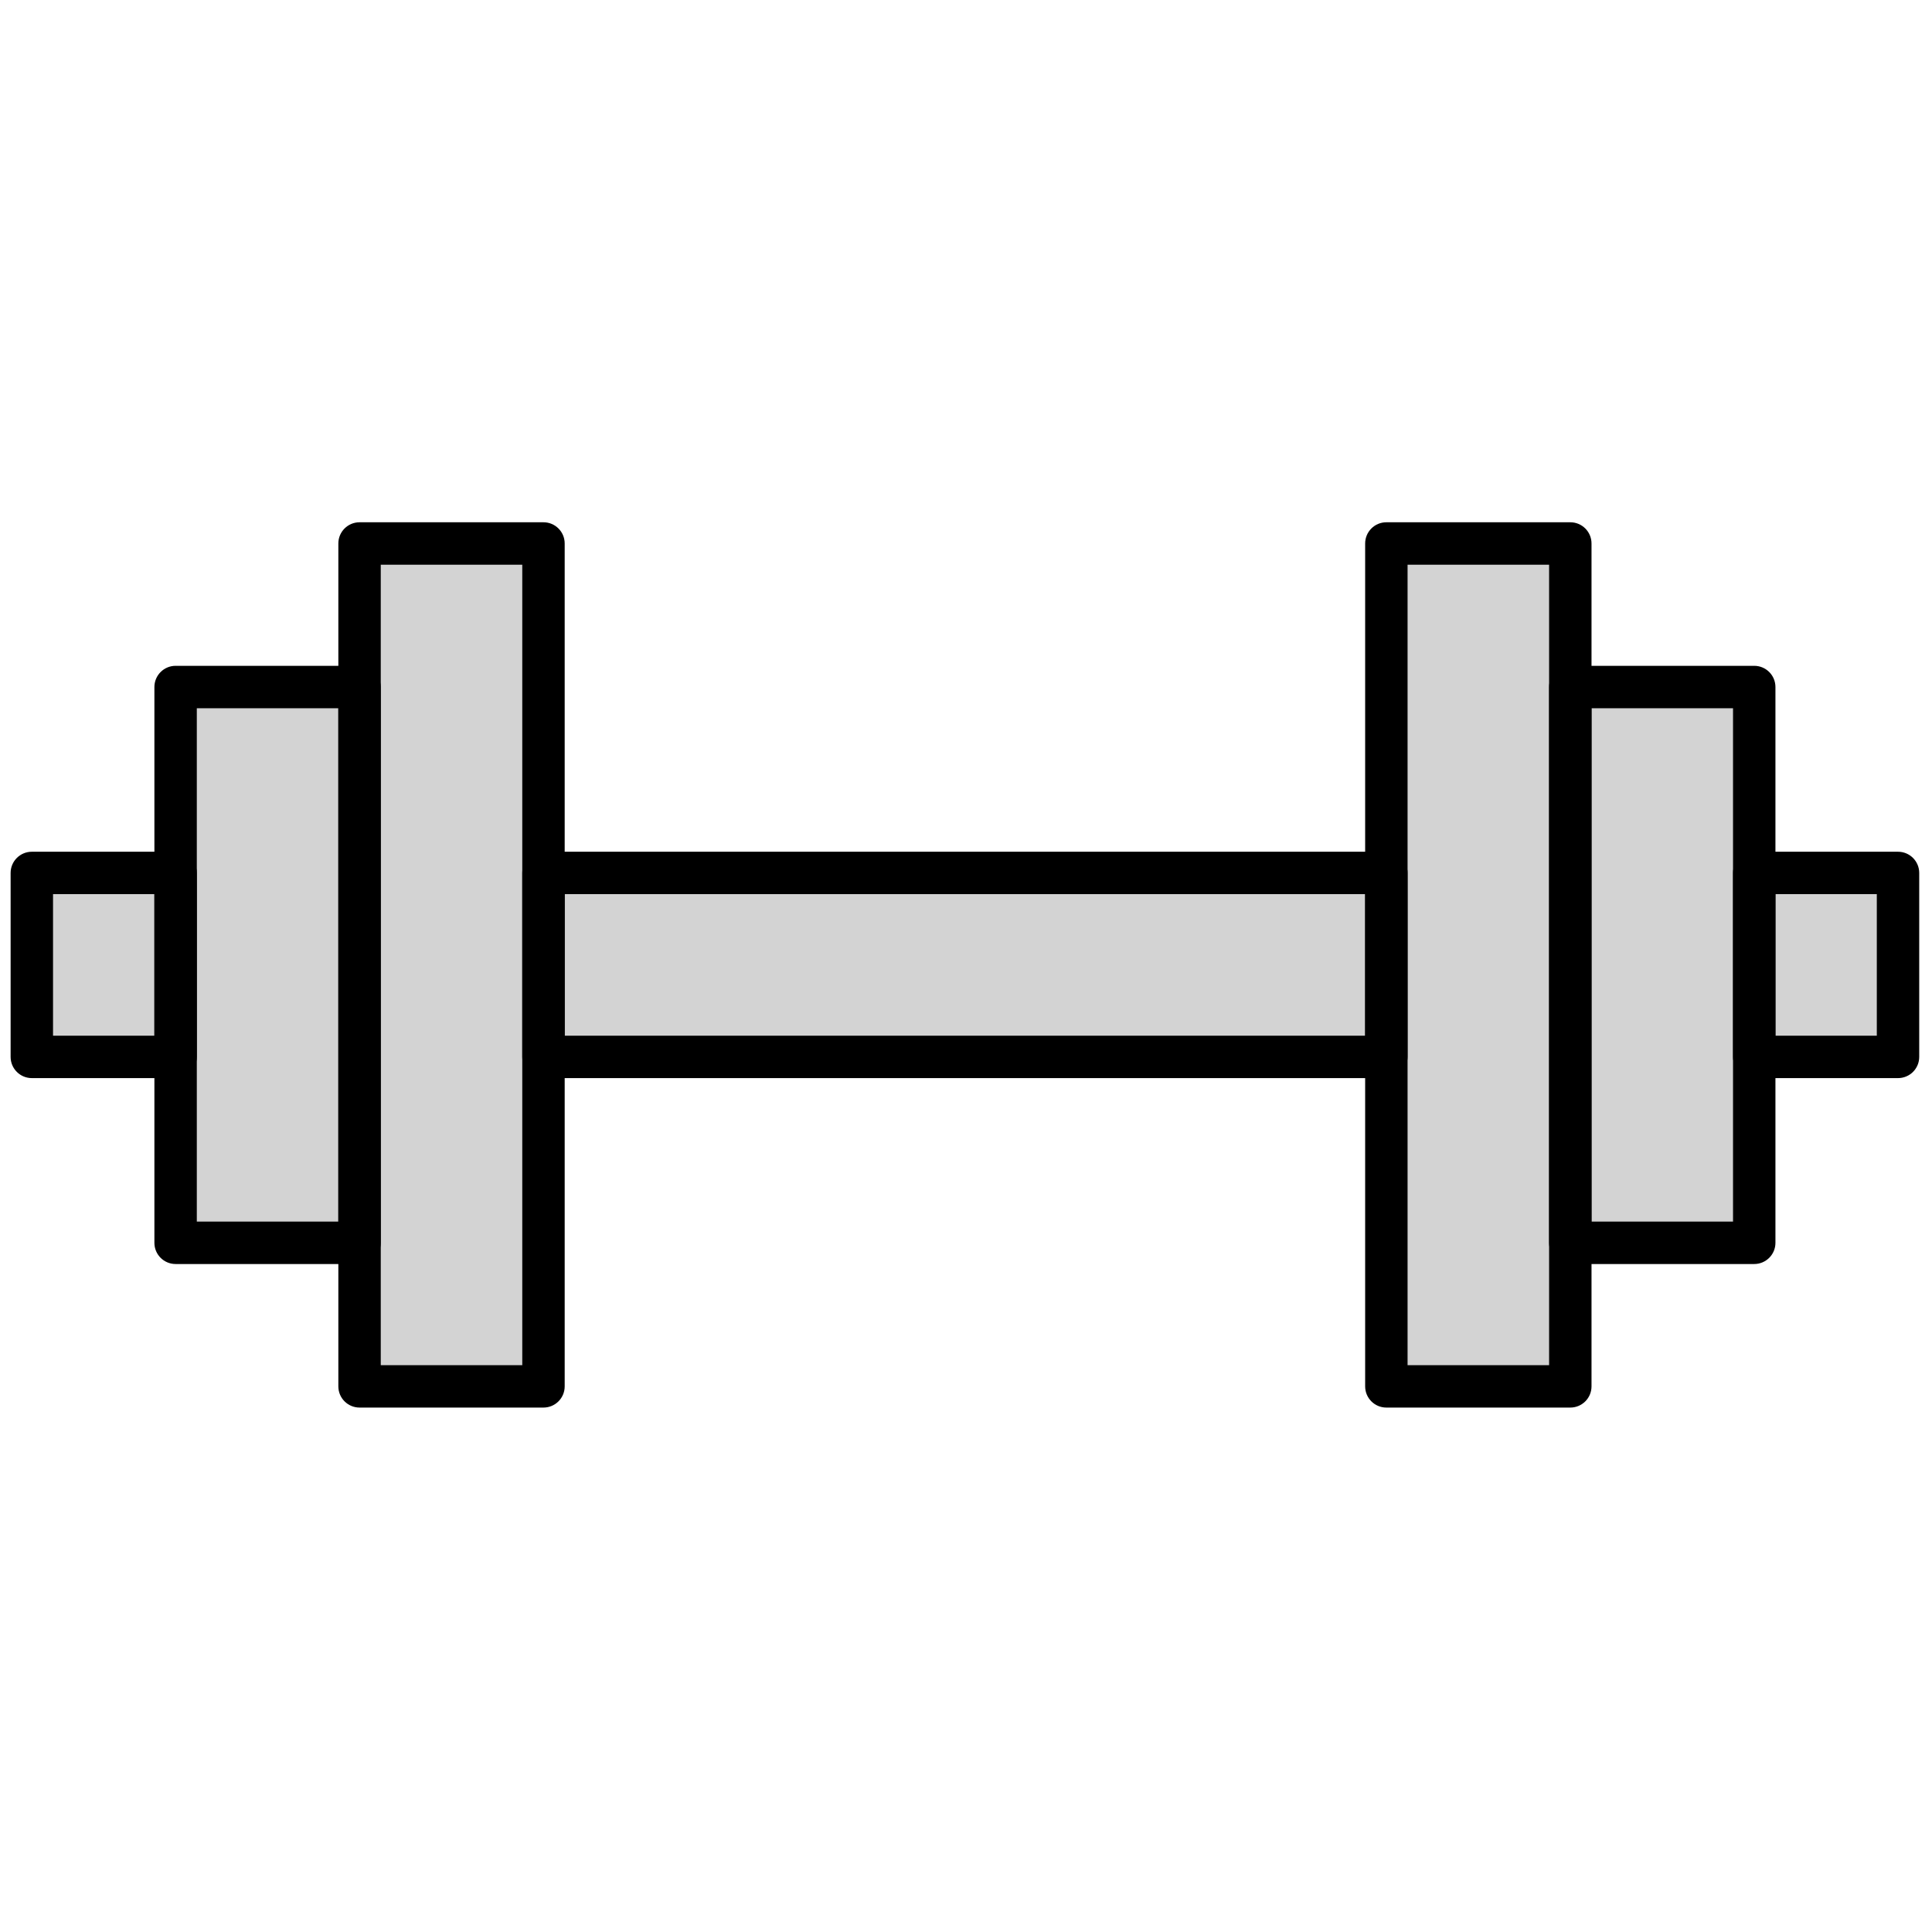 <svg xmlns="http://www.w3.org/2000/svg" xmlns:xlink="http://www.w3.org/1999/xlink" version="1.1" width="25" height="25" viewBox="0 0 256 256" xml:space="preserve">

<defs>
</defs>
<g style="stroke: none; stroke-width: 0; stroke-dasharray: none; stroke-linecap: butt; stroke-linejoin: miter; stroke-miterlimit: 10; fill: none; fill-rule: nonzero; opacity: 1;" transform="translate(1.407 1.407) scale(2.81 2.81)" >
	<rect x="25.13" y="40.66" rx="0" ry="0" width="39.75" height="8.67" style="stroke: none; stroke-width: 1; stroke-dasharray: none; stroke-linecap: butt; stroke-linejoin: miter; stroke-miterlimit: 10; fill: rgb(211,211,211); fill-rule: nonzero; opacity: 1;" transform=" matrix(1 0 0 1 0 0) "/>
	<rect x="0.92" y="40.66" rx="0" ry="0" width="39.75" height="8.67" style="stroke: none; stroke-width: 1; stroke-dasharray: none; stroke-linecap: butt; stroke-linejoin: miter; stroke-miterlimit: 10; fill: rgb(211,211,211); fill-rule: nonzero; opacity: 1;" transform=" matrix(6.123234e-17 -1 1 6.123234e-17 -24.21 65.79) "/>
	<rect x="-0.99" y="40.66" rx="0" ry="0" width="26.21" height="8.67" style="stroke: none; stroke-width: 1; stroke-dasharray: none; stroke-linecap: butt; stroke-linejoin: miter; stroke-miterlimit: 10; fill: rgb(211,211,211); fill-rule: nonzero; opacity: 1;" transform=" matrix(6.123234e-17 -1 1 6.123234e-17 -32.883 57.117) "/>
	<rect x="49.34" y="40.66" rx="0" ry="0" width="39.75" height="8.67" style="stroke: none; stroke-width: 1; stroke-dasharray: none; stroke-linecap: butt; stroke-linejoin: miter; stroke-miterlimit: 10; fill: rgb(211,211,211); fill-rule: nonzero; opacity: 1;" transform=" matrix(6.123234e-17 -1 1 6.123234e-17 24.21 114.21) "/>
	<rect x="64.78" y="40.66" rx="0" ry="0" width="26.21" height="8.67" style="stroke: none; stroke-width: 1; stroke-dasharray: none; stroke-linecap: butt; stroke-linejoin: miter; stroke-miterlimit: 10; fill: rgb(211,211,211); fill-rule: nonzero; opacity: 1;" transform=" matrix(6.123234e-17 -1 1 6.123234e-17 32.883 122.883) "/>
	<rect x="1" y="40.66" rx="0" ry="0" width="6.78" height="8.67" style="stroke: none; stroke-width: 1; stroke-dasharray: none; stroke-linecap: butt; stroke-linejoin: miter; stroke-miterlimit: 10; fill: rgb(211,211,211); fill-rule: nonzero; opacity: 1;" transform=" matrix(1 0 0 1 0 0) "/>
	<rect x="82.22" y="40.66" rx="0" ry="0" width="6.78" height="8.67" style="stroke: none; stroke-width: 1; stroke-dasharray: none; stroke-linecap: butt; stroke-linejoin: miter; stroke-miterlimit: 10; fill: rgb(211,211,211); fill-rule: nonzero; opacity: 1;" transform=" matrix(1 0 0 1 0 0) "/>
	<path d="M 64.873 50.337 H 25.127 c -0.552 0 -1 -0.447 -1 -1 v -8.674 c 0 -0.552 0.448 -1 1 -1 h 39.746 c 0.553 0 1 0.448 1 1 v 8.674 C 65.873 49.89 65.426 50.337 64.873 50.337 z M 26.127 48.337 h 37.746 v -6.674 H 26.127 V 48.337 z" style="stroke: none; stroke-width: 1; stroke-dasharray: none; stroke-linecap: butt; stroke-linejoin: miter; stroke-miterlimit: 10; fill: rgb(0,0,0); fill-rule: nonzero; opacity: 1;" transform=" matrix(1 0 0 1 0 0) " stroke-linecap="round" />
	<path d="M 25.127 65.873 h -8.673 c -0.552 0 -1 -0.447 -1 -1 V 25.127 c 0 -0.552 0.448 -1 1 -1 h 8.673 c 0.552 0 1 0.448 1 1 v 39.746 C 26.127 65.426 25.679 65.873 25.127 65.873 z M 17.454 63.873 h 6.673 V 26.127 h -6.673 V 63.873 z" style="stroke: none; stroke-width: 1; stroke-dasharray: none; stroke-linecap: butt; stroke-linejoin: miter; stroke-miterlimit: 10; fill: rgb(0,0,0); fill-rule: nonzero; opacity: 1;" transform=" matrix(1 0 0 1 0 0) " stroke-linecap="round" />
	<path d="M 16.454 59.104 H 7.78 c -0.552 0 -1 -0.447 -1 -1 V 31.896 c 0 -0.552 0.448 -1 1 -1 h 8.673 c 0.552 0 1 0.448 1 1 v 26.208 C 17.454 58.656 17.006 59.104 16.454 59.104 z M 8.78 57.104 h 6.673 V 32.896 H 8.78 V 57.104 z" style="stroke: none; stroke-width: 1; stroke-dasharray: none; stroke-linecap: butt; stroke-linejoin: miter; stroke-miterlimit: 10; fill: rgb(0,0,0); fill-rule: nonzero; opacity: 1;" transform=" matrix(1 0 0 1 0 0) " stroke-linecap="round" />
	<path d="M 73.547 65.873 h -8.674 c -0.553 0 -1 -0.447 -1 -1 V 25.127 c 0 -0.552 0.447 -1 1 -1 h 8.674 c 0.553 0 1 0.448 1 1 v 39.746 C 74.547 65.426 74.1 65.873 73.547 65.873 z M 65.873 63.873 h 6.674 V 26.127 h -6.674 V 63.873 z" style="stroke: none; stroke-width: 1; stroke-dasharray: none; stroke-linecap: butt; stroke-linejoin: miter; stroke-miterlimit: 10; fill: rgb(0,0,0); fill-rule: nonzero; opacity: 1;" transform=" matrix(1 0 0 1 0 0) " stroke-linecap="round" />
	<path d="M 82.22 59.104 h -8.673 c -0.553 0 -1 -0.447 -1 -1 V 31.896 c 0 -0.552 0.447 -1 1 -1 h 8.673 c 0.553 0 1 0.448 1 1 v 26.208 C 83.22 58.656 82.772 59.104 82.22 59.104 z M 74.547 57.104 h 6.673 V 32.896 h -6.673 V 57.104 z" style="stroke: none; stroke-width: 1; stroke-dasharray: none; stroke-linecap: butt; stroke-linejoin: miter; stroke-miterlimit: 10; fill: rgb(0,0,0); fill-rule: nonzero; opacity: 1;" transform=" matrix(1 0 0 1 0 0) " stroke-linecap="round" />
	<path d="M 7.78 50.337 H 1 c -0.552 0 -1 -0.447 -1 -1 v -8.674 c 0 -0.552 0.448 -1 1 -1 h 6.78 c 0.552 0 1 0.448 1 1 v 8.674 C 8.78 49.89 8.333 50.337 7.78 50.337 z M 2 48.337 h 4.78 v -6.674 H 2 V 48.337 z" style="stroke: none; stroke-width: 1; stroke-dasharray: none; stroke-linecap: butt; stroke-linejoin: miter; stroke-miterlimit: 10; fill: rgb(0,0,0); fill-rule: nonzero; opacity: 1;" transform=" matrix(1 0 0 1 0 0) " stroke-linecap="round" />
	<path d="M 89 50.337 h -6.78 c -0.553 0 -1 -0.447 -1 -1 v -8.674 c 0 -0.552 0.447 -1 1 -1 H 89 c 0.553 0 1 0.448 1 1 v 8.674 C 90 49.89 89.553 50.337 89 50.337 z M 83.22 48.337 H 88 v -6.674 h -4.78 V 48.337 z" style="stroke: none; stroke-width: 1; stroke-dasharray: none; stroke-linecap: butt; stroke-linejoin: miter; stroke-miterlimit: 10; fill: rgb(0,0,0); fill-rule: nonzero; opacity: 1;" transform=" matrix(1 0 0 1 0 0) " stroke-linecap="round" />
</g>
</svg>